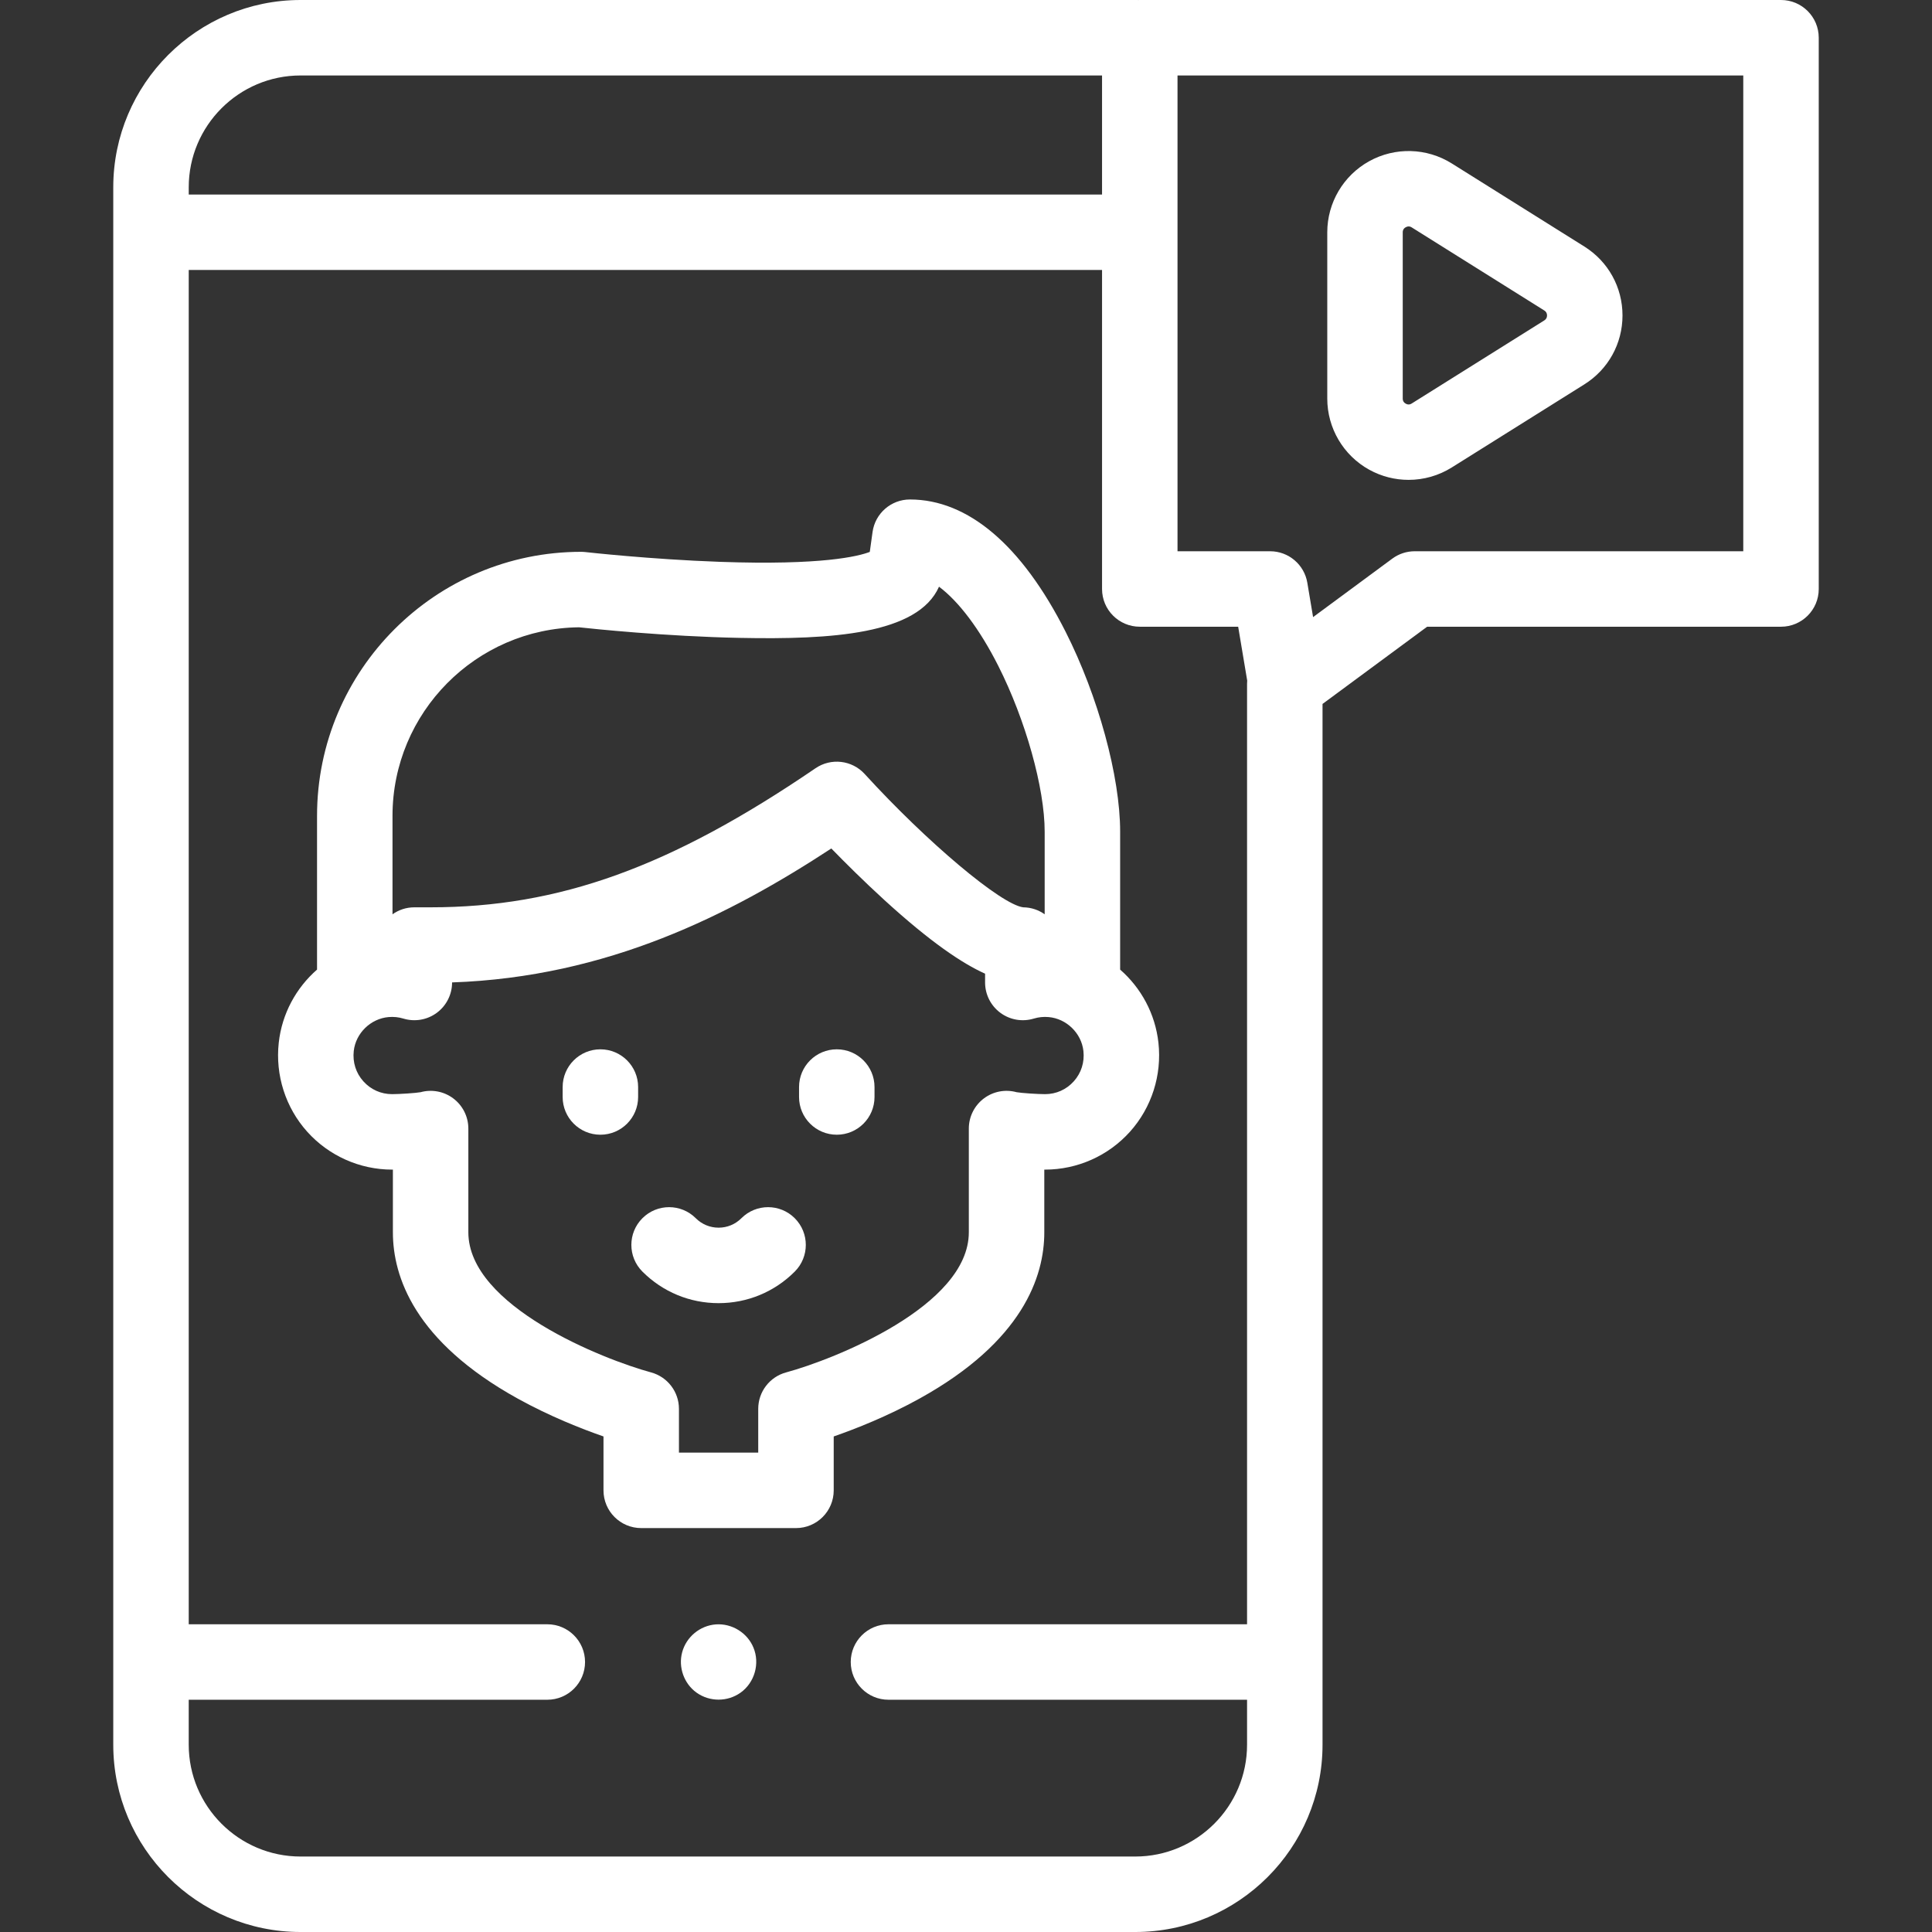 <?xml version="1.0"?>
<svg xmlns="http://www.w3.org/2000/svg" xmlns:xlink="http://www.w3.org/1999/xlink" xmlns:svgjs="http://svgjs.com/svgjs" version="1.1" width="512" height="512" x="0" y="0" viewBox="0 0 512 512" style="enable-background:new 0 0 512 512" xml:space="preserve" class=""><rect x="0" y="0" width="512" height="512" fill="#333333" stroke="none"/><g><g xmlns="http://www.w3.org/2000/svg"><g><g><g><g><g><g><g><path d="m199.67 436.63c-1.612-3.932-5.716-6.454-9.949-6.148-4.215.305-7.841 3.305-8.941 7.382-1.068 3.958.478 8.332 3.828 10.711 3.472 2.465 8.171 2.464 11.643 0 3.731-2.648 5.177-7.726 3.419-11.945z" fill="#ffffff" data-original="#000000" style="" class=""/><path d="m471.984 0h-169.93c-.125 0-.249.003-.372.008-.278-.005-.557-.008-.836-.008h-221.192c-27.371 0-49.638 22.268-49.638 49.638v412.724c0 27.371 22.268 49.638 49.639 49.638h221.191c27.37 0 49.638-22.268 49.638-49.638v-275.812l27.719-20.463h93.782c5.522 0 10-4.477 10-10v-146.087c-.001-5.523-4.478-10-10.001-10zm-421.968 49.638c0-16.343 13.296-29.638 29.638-29.638h212.399v31.55h-242.037zm250.83 442.362h-221.192c-16.343 0-29.639-13.295-29.639-29.638v-11.912h95.028c5.522 0 10-4.477 10-10s-4.478-10-10-10h-95.027v-358.9h242.038v84.537c0 5.523 4.478 10 10 10h26.075l2.394 14.284c-.026.293-.04.589-.04.889v249.19h-95.027c-5.522 0-10 4.477-10 10s4.478 10 10 10h95.027v11.912c0 16.343-13.295 29.638-29.637 29.638zm161.138-345.913h-87.073c-2.138 0-4.219.685-5.939 1.955l-20.991 15.497-1.526-9.104c-.808-4.817-4.978-8.347-9.862-8.347h-24.538v-126.088h149.931v126.087z" fill="#ffffff" data-original="#000000" style="" class=""/><path d="m362.854 124.475c3.252 1.8 6.846 2.694 10.436 2.694 3.98 0 7.955-1.101 11.447-3.289l35.136-22.022c6.328-3.966 10.106-10.793 10.106-18.261s-3.778-14.295-10.106-18.261l-35.136-22.022c-6.641-4.161-15.024-4.39-21.883-.594-6.856 3.794-11.115 11.02-11.115 18.856v44.043c0 7.836 4.259 15.062 11.115 18.856zm8.885-62.899c0-.226 0-.915.801-1.358.285-.158.544-.213.767-.213.401 0 .687.179.81.256l35.136 22.022c.482.303.728.745.728 1.315s-.245 1.012-.728 1.315l-35.136 22.021c-.191.12-.775.487-1.576.043-.801-.443-.801-1.132-.801-1.358v-44.043z" fill="#ffffff" data-original="#000000" style="" class=""/><path d="m276.749 326.568v-16.61c.128.002.2.002.208.002 8.578 0 16.782-3.666 22.511-10.057 5.728-6.39 8.472-14.976 7.53-23.558-.847-7.716-4.609-14.548-10.148-19.39v-36.56c0-14.595-5.813-35.893-14.466-52.995-11.594-22.918-25.856-35.032-41.245-35.032-4.99 0-9.217 3.68-9.904 8.623l-.733 5.271c-3.007 1.162-12.659 3.587-39.649 2.633-18.495-.653-35.559-2.573-35.729-2.592-.374-.042-.751-.064-1.128-.064-38.586 0-69.978 31.392-69.978 69.978v40.738c-5.542 4.844-9.305 11.68-10.149 19.4-.939 8.58 1.807 17.165 7.534 23.553 5.728 6.389 13.932 10.054 22.508 10.054.008 0 .08 0 .208-.002v16.61c0 11.752 5.736 28.938 33.063 44.063 8.508 4.709 16.963 8.032 22.748 10.042v14.285c0 5.523 4.478 10 10 10h41.011c5.522 0 10-4.477 10-10v-14.285c5.785-2.01 14.24-5.333 22.748-10.042 27.324-15.128 33.06-32.313 33.06-44.065zm-7.244-37.095c.057.016.109.032.157.046-.052-.015-.104-.031-.157-.046zm-116.04-123.232c3.67.401 22.831 2.409 42.547 2.804 24.323.496 47.256-.93 52.836-13.565 5.198 3.878 10.759 11.201 15.69 20.949 7.249 14.329 12.312 32.408 12.312 43.966v21.901c-1.609-1.145-3.571-1.826-5.691-1.847-5.878-.75-25.477-17.23-42.017-35.339-3.359-3.676-8.91-4.323-13.021-1.517-38.356 26.177-67.914 36.855-102.021 36.855h-4.29c-2.159 0-4.158.684-5.792 1.848v-26.08c-.001-27.381 22.132-49.69 49.447-49.975zm-42.261 123.279c.048-.014.1-.03.156-.046-.052.014-.104.03-.156.046zm97.14 74.177c-4.369 1.174-7.405 5.134-7.405 9.657v11.604h-21.011v-11.604c0-4.516-3.036-8.474-7.395-9.655-12.561-3.403-48.416-17.53-48.416-37.131v-27.482c0-3.168-1.502-6.149-4.048-8.035-2.473-1.832-5.647-2.421-8.604-1.607-1.281.238-5.646.517-7.557.517-2.943 0-5.648-1.209-7.617-3.404-1.967-2.194-2.87-5.044-2.544-8.026.517-4.72 4.484-8.587 9.229-8.997 1.348-.117 2.665.019 3.919.4 3.033.924 6.32.354 8.865-1.531 2.546-1.886 4.047-4.867 4.047-8.035v-.017c41.244-1.415 73.754-17.988 100.5-35.497 3.625 3.724 8.605 8.683 14.079 13.681 12.299 11.231 20.662 16.8 26.67 19.5v2.332c0 3.168 1.501 6.149 4.047 8.035s5.835 2.455 8.865 1.532c1.254-.382 2.57-.518 3.919-.401 4.743.408 8.71 4.274 9.229 8.994.327 2.982-.576 5.833-2.543 8.027-1.968 2.196-4.673 3.406-7.617 3.406-1.91 0-6.275-.278-7.557-.517-2.958-.815-6.133-.225-8.604 1.607-2.546 1.886-4.048 4.867-4.048 8.035v27.482c.002 19.602-35.853 33.729-48.403 37.13z" fill="#ffffff" data-original="#000000" style="" class=""/><path d="m169.109 288.08c0-5.523-4.478-10-10-10s-10 4.477-10 10v2.633c0 5.523 4.478 10 10 10s10-4.477 10-10z" fill="#ffffff" data-original="#000000" style="" class=""/><path d="m221.757 278.08c-5.522 0-10 4.477-10 10v2.633c0 5.523 4.478 10 10 10s10-4.477 10-10v-2.633c0-5.523-4.478-10-10-10z" fill="#ffffff" data-original="#000000" style="" class=""/><path d="m196.478 322.842c-1.615 1.616-3.762 2.505-6.045 2.505-2.282 0-4.429-.89-6.044-2.505-3.905-3.906-10.236-3.908-14.142-.002-3.906 3.904-3.907 10.236-.003 14.142 5.393 5.395 12.563 8.366 20.188 8.366 7.627 0 14.797-2.971 20.189-8.366 3.904-3.906 3.903-10.238-.003-14.142-3.904-3.906-10.237-3.903-14.14.002z" fill="#ffffff" data-original="#000000" style="" class=""/></g></g></g></g></g></g></g></g></g></svg>
